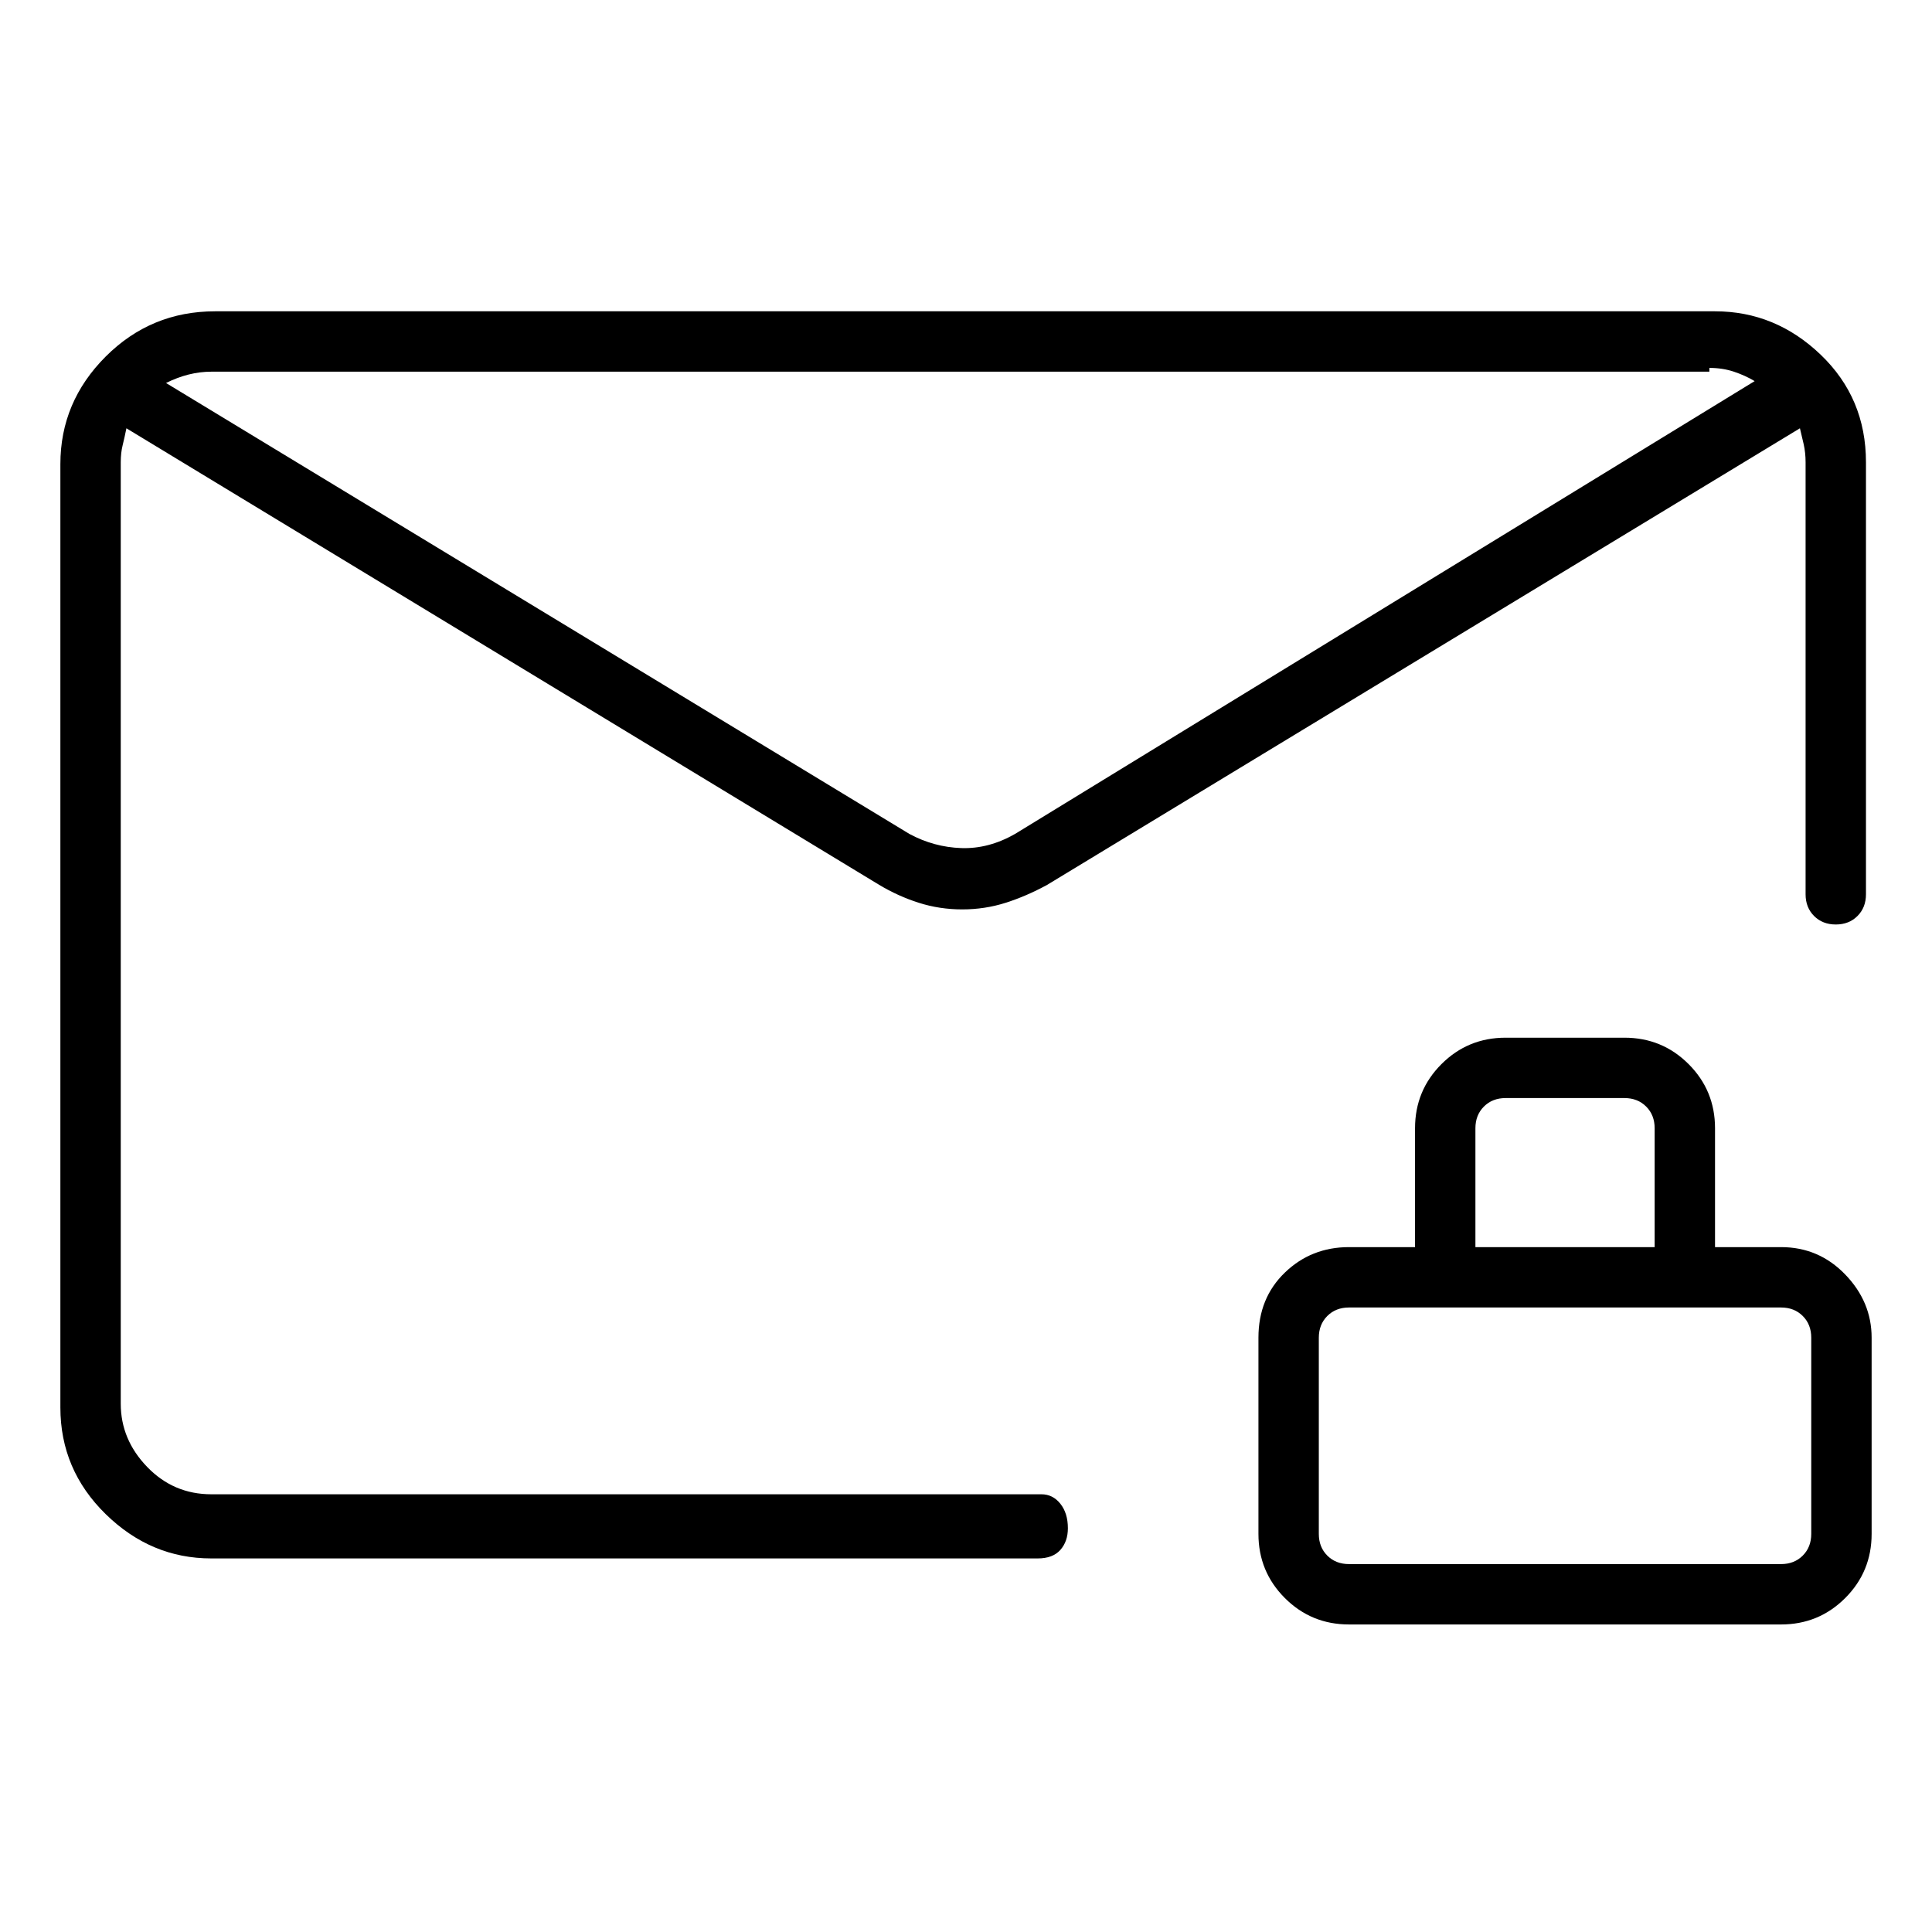 <svg viewBox="0 0 1024 1024" xmlns="http://www.w3.org/2000/svg">
  <path transform="scale(1, -1) translate(0, -960)" fill="currentColor" d="M944 299h-35v63q0 20 -14 34t-34 14h-63q-20 0 -34 -14t-14 -34v-63h-35q-20 0 -34 -13.5t-14 -34.5v-104q0 -20 14 -34t34 -14h229q20 0 34 14t14 34v104q0 19 -14 33.5t-34 14.5zM782 362q0 7 4.5 11.5t11.5 4.5h63q7 0 11.5 -4.5t4.5 -11.5v-63h-95v63zM960 147 q0 -7 -4.5 -11.5t-11.5 -4.5h-229q-7 0 -11.5 4.5t-4.5 11.5v104q0 7 4.5 11.5t11.5 4.5h229q7 0 11.5 -4.5t4.5 -11.5v-104zM552 168h-440q-20 0 -34 14.5t-14 33.5v499q0 5 1 9t2 9l399 -242q10 -6 21 -9.5t23 -3.5t23 3.5t22 9.5l399 242q1 -4 2 -8.5t1 -9.5v-229 q0 -7 4.5 -11.5t11.5 -4.5t11.5 4.5t4.5 11.5v229q0 34 -24 57t-56 23h-795q-34 0 -58 -24t-24 -57v-500q0 -33 24 -56.5t56 -23.5h438q8 0 12 4.5t4 11.5q0 8 -4 13t-10 5v0zM906 765q7 0 13 -2t11 -5l-392 -240q-14 -8 -28.5 -7.5t-27.5 7.5l-394 239q6 3 12 4.5t12 1.5 h794v2z" />
</svg>